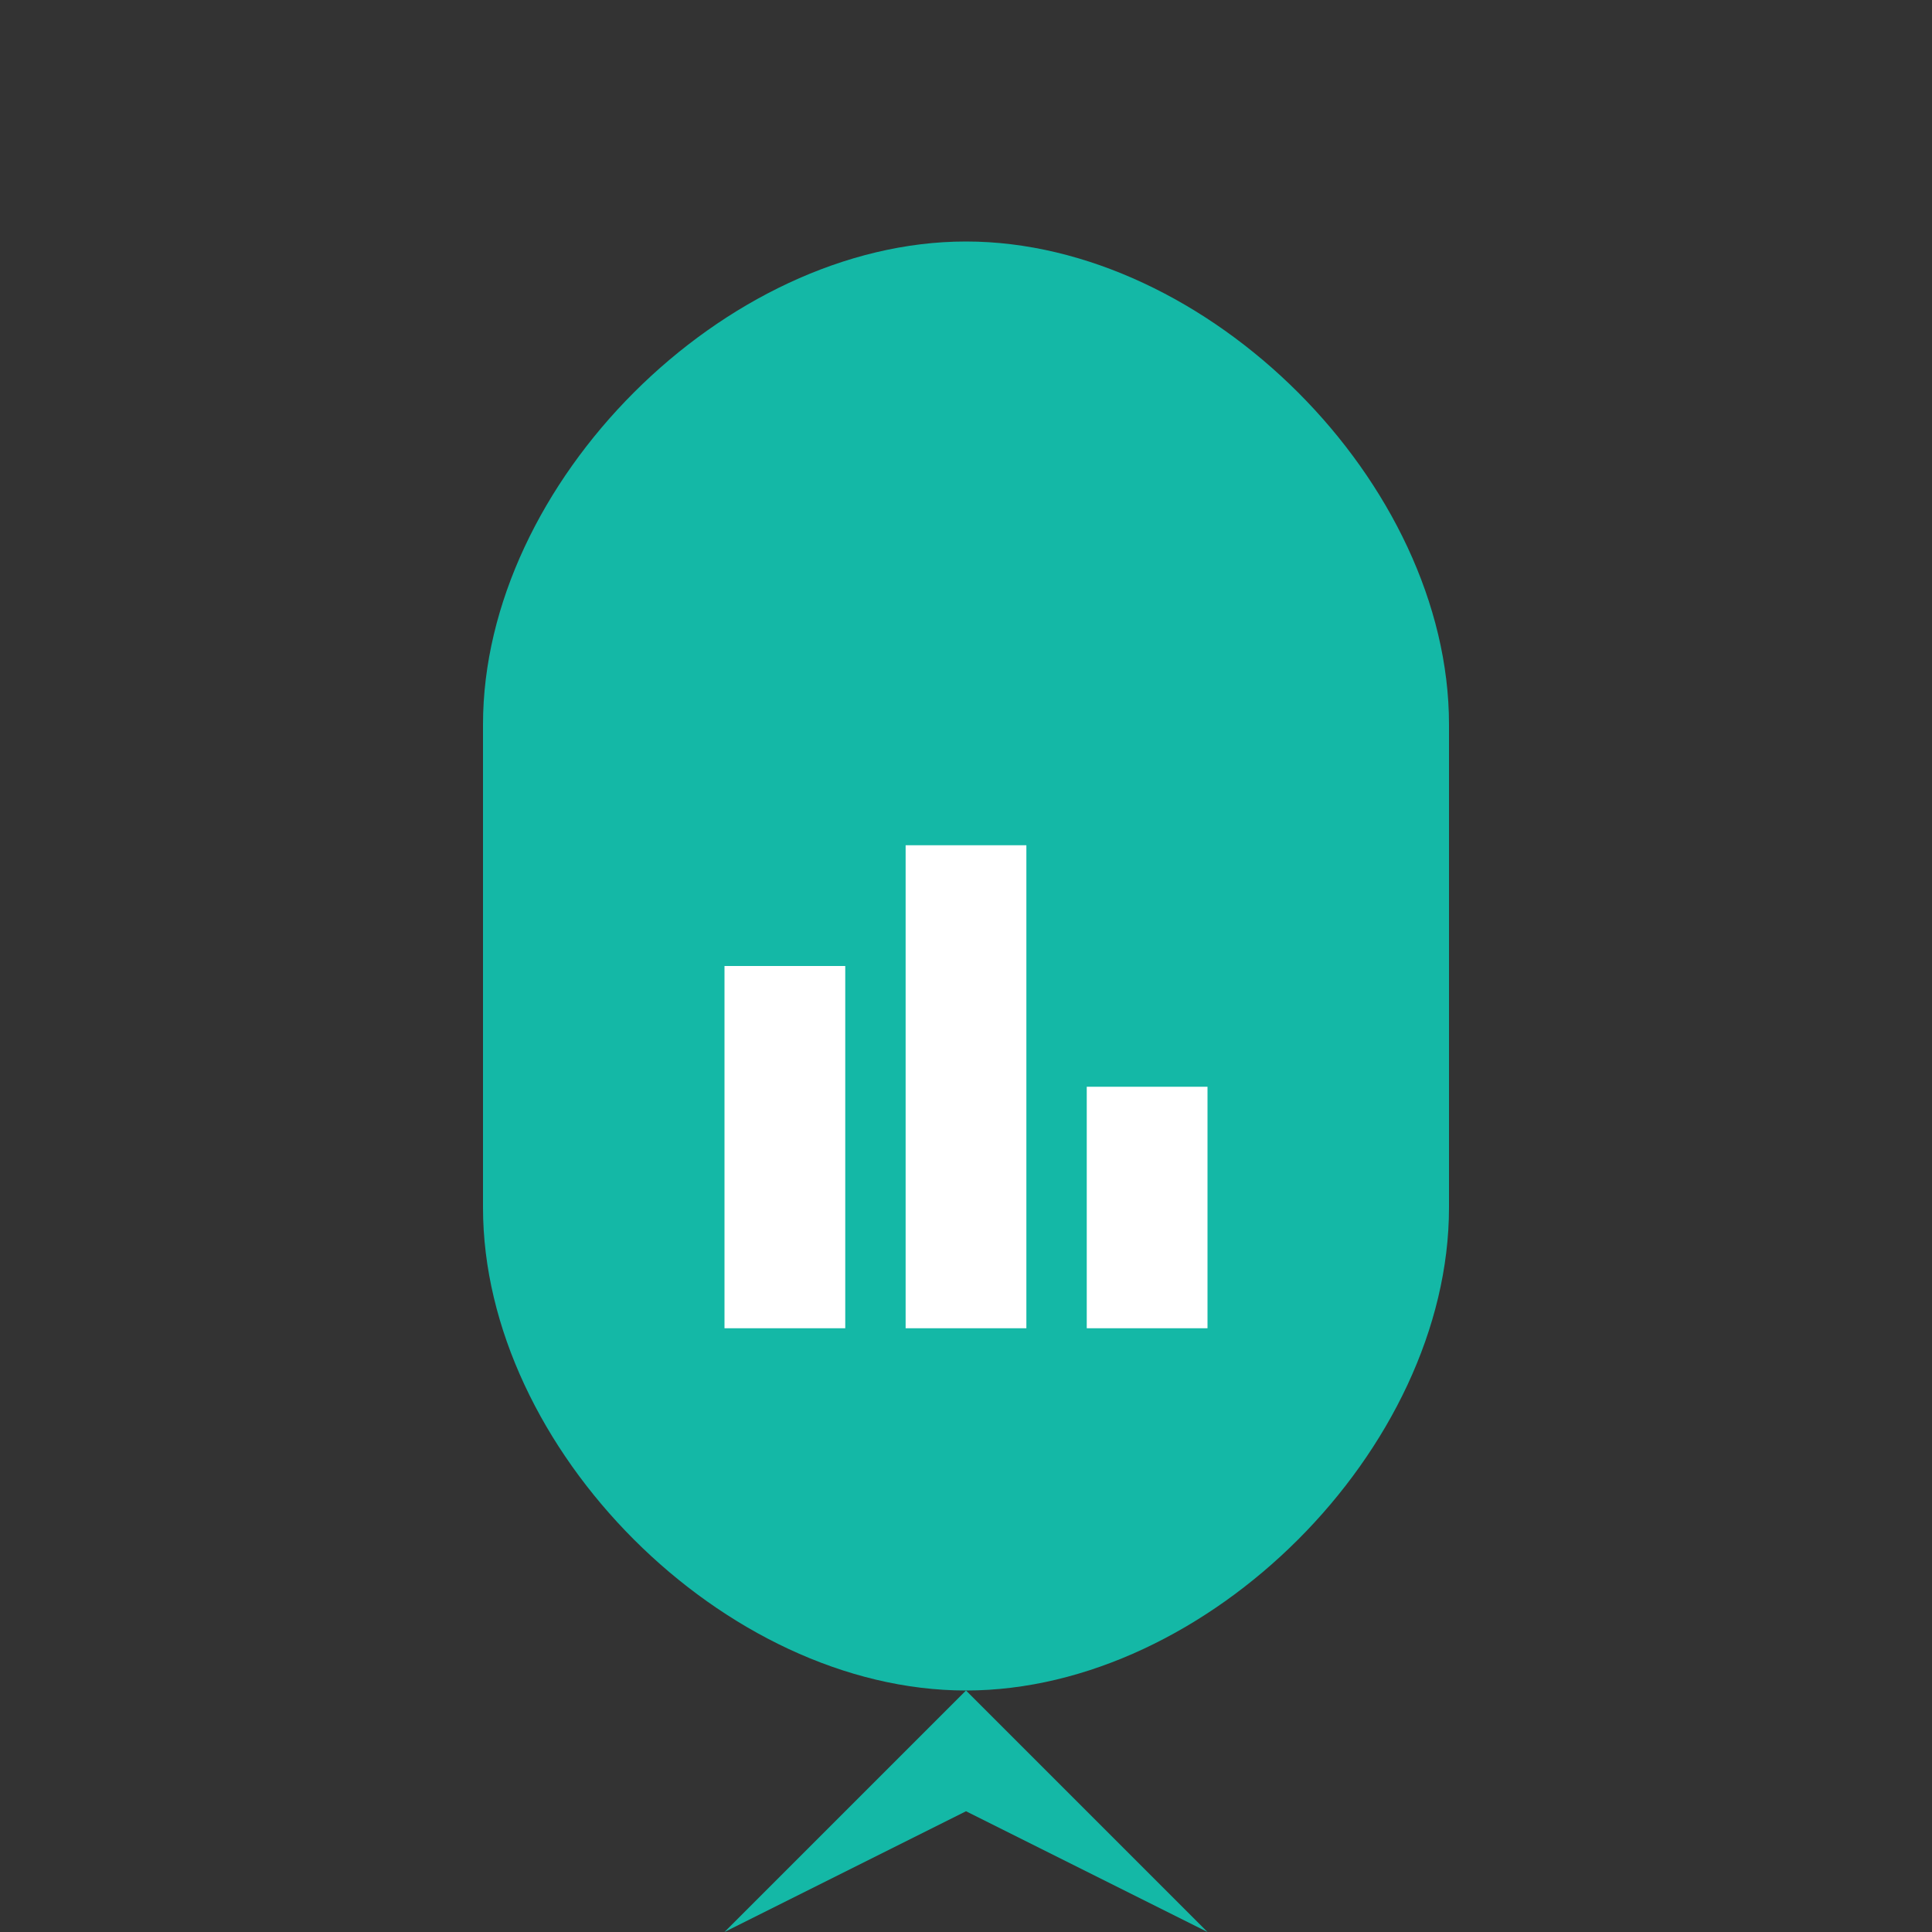 <svg width="32" height="32" viewBox="0 0 32 32" fill="none" xmlns="http://www.w3.org/2000/svg">
  <rect x="0" y="0" width="32" height="32" fill="#333333" stroke="none"/>
  <!-- Teal speech bubble/conversation icon -->
  <path d="M16 4 C20 4 24 8 24 12 L24 20 C24 24 20 28 16 28 C12 28 8 24 8 20 L8 12 C8 8 12 4 16 4 Z" fill="#14B8A6"/>
  
  <!-- Speech bubble tail -->
  <path d="M16 28 L12 32 L16 30 L20 32 Z" fill="#14B8A6"/>
  
  <!-- Three vertical bars (bar chart) inside the speech bubble -->
  <rect x="12" y="16" width="2" height="6" fill="white"/>
  <rect x="15" y="14" width="2" height="8" fill="white"/>
  <rect x="18" y="18" width="2" height="4" fill="white"/>
</svg>
